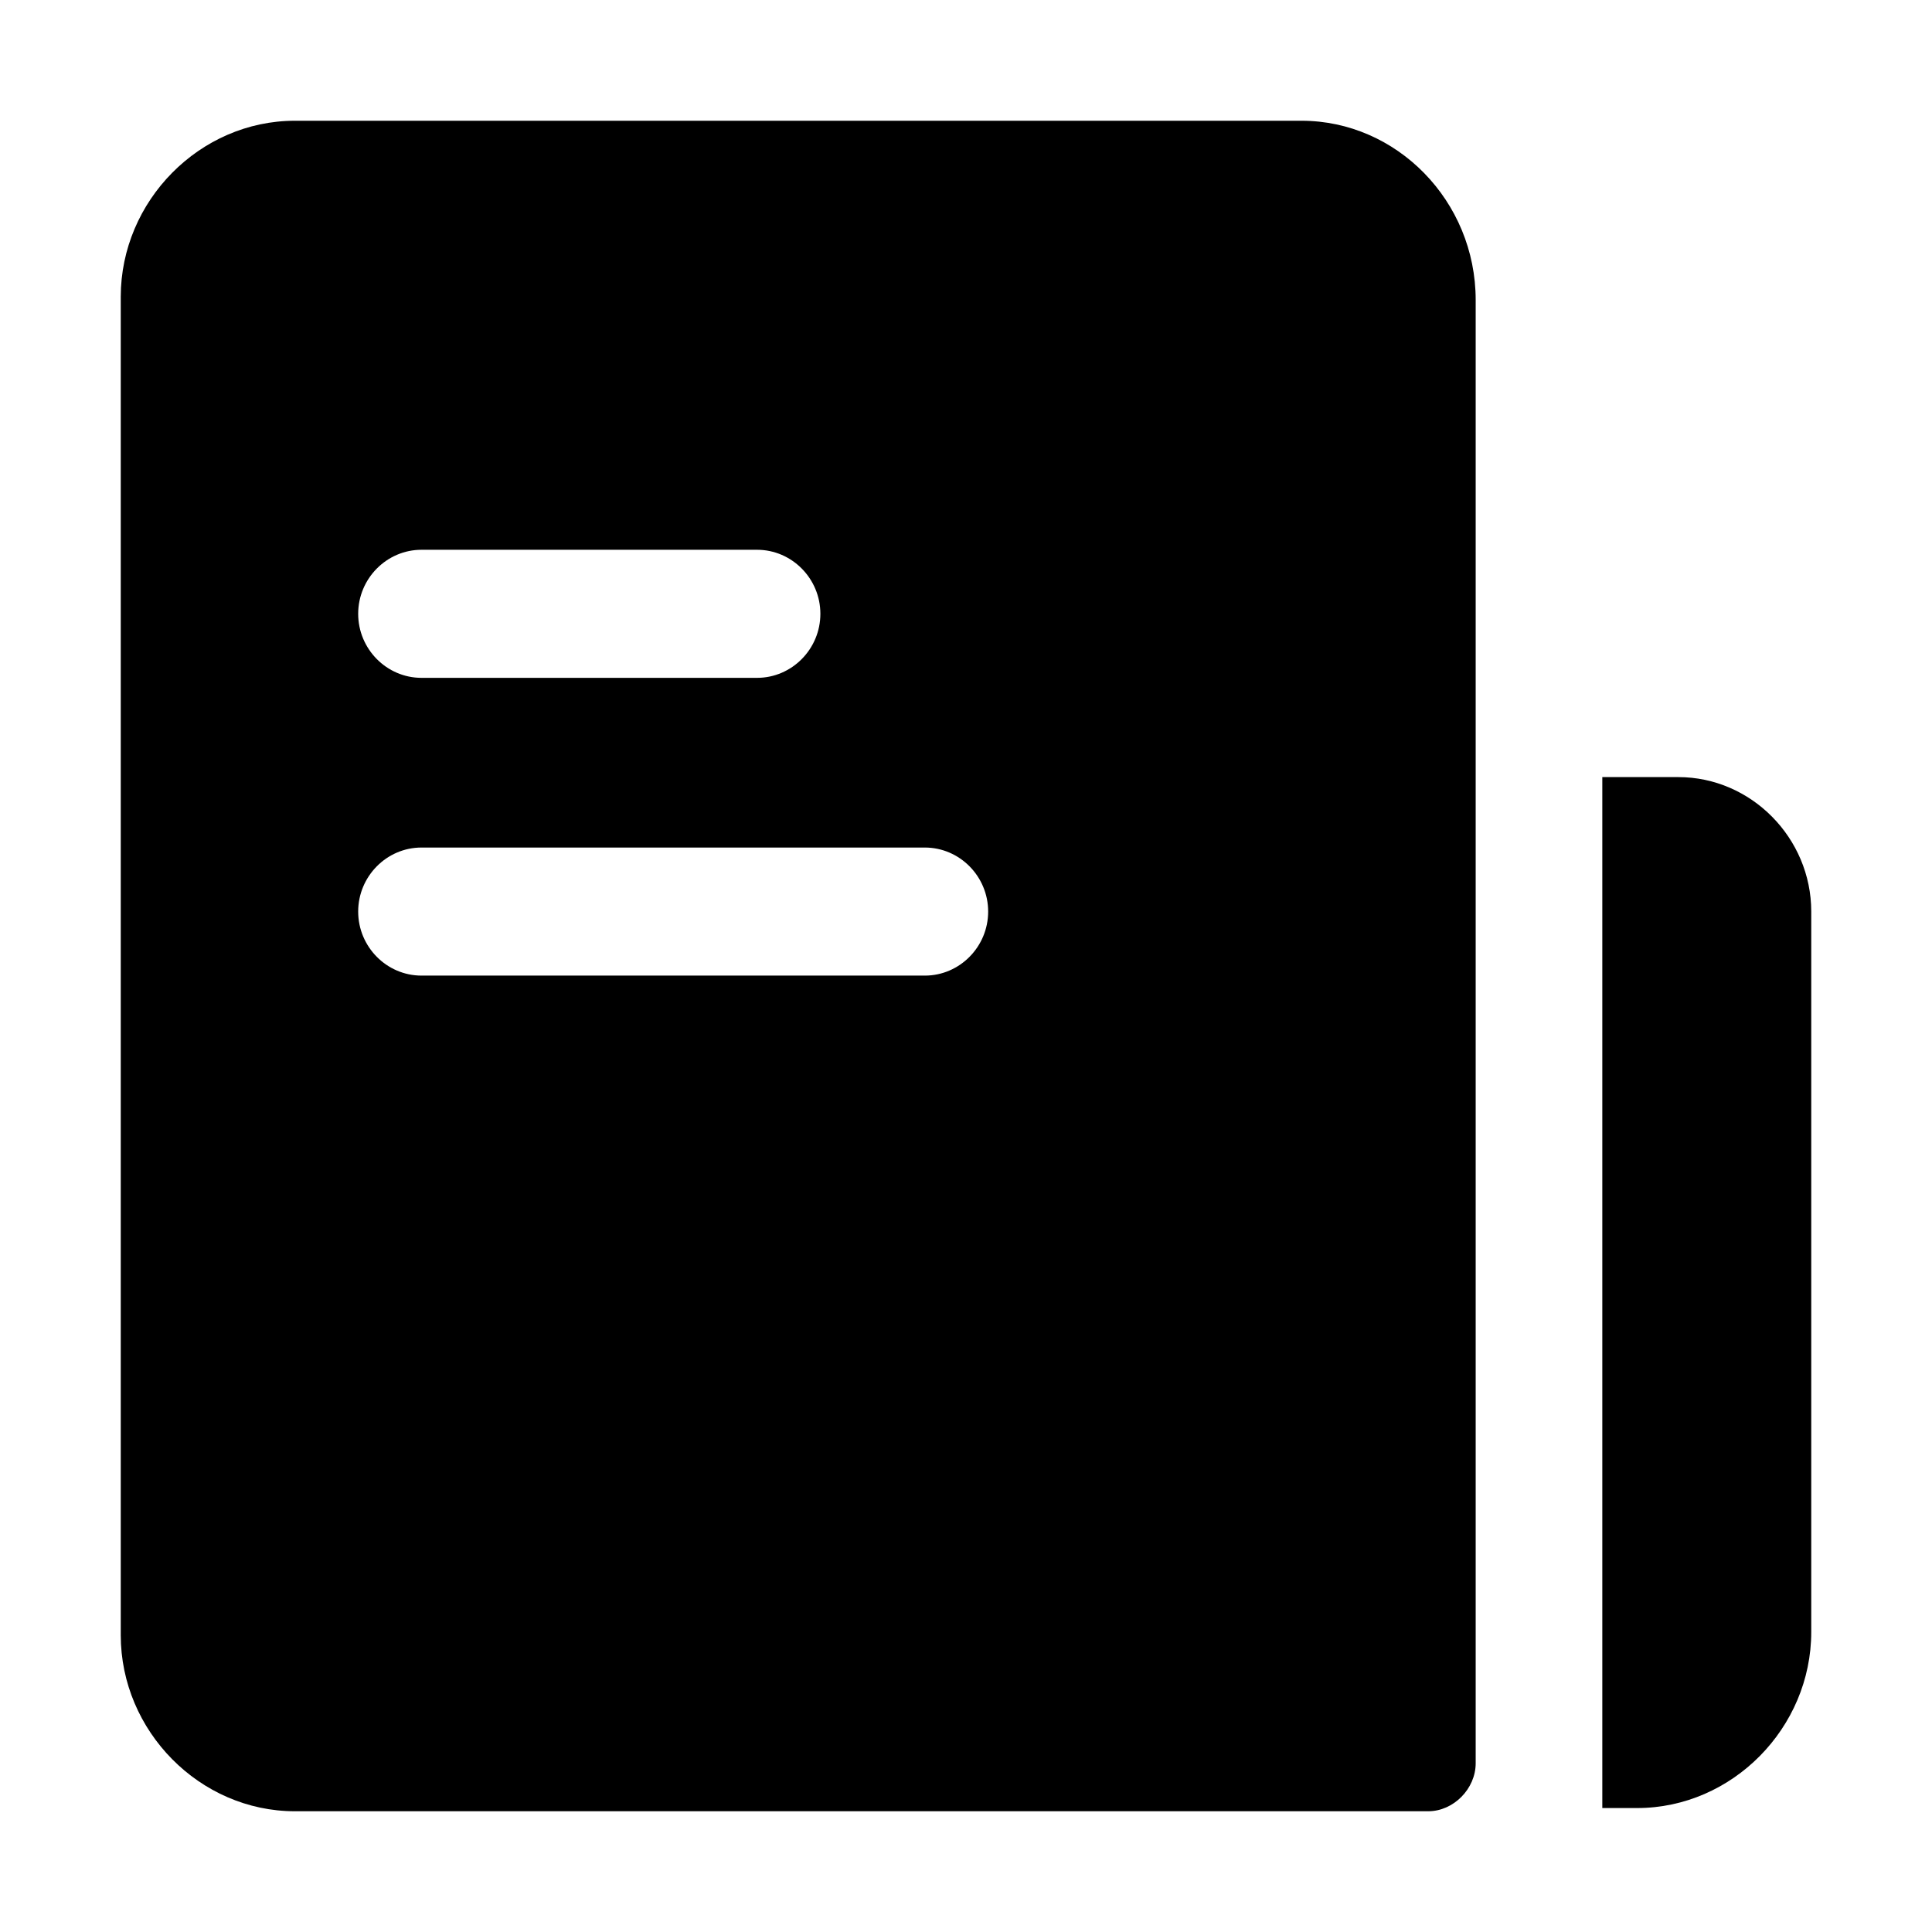 <?xml version="1.0" standalone="no"?><!DOCTYPE svg PUBLIC "-//W3C//DTD SVG 1.1//EN" "http://www.w3.org/Graphics/SVG/1.1/DTD/svg11.dtd"><svg t="1655867720629" class="icon" viewBox="0 0 1024 1024" version="1.1" xmlns="http://www.w3.org/2000/svg" p-id="3021" xmlns:xlink="http://www.w3.org/1999/xlink" width="200" height="200"><defs><style type="text/css">@font-face { font-family: feedback-iconfont; src: url("//at.alicdn.com/t/font_1031158_u69w8yhxdu.woff2?t=1630033759944") format("woff2"), url("//at.alicdn.com/t/font_1031158_u69w8yhxdu.woff?t=1630033759944") format("woff"), url("//at.alicdn.com/t/font_1031158_u69w8yhxdu.ttf?t=1630033759944") format("truetype"); }
</style></defs><path d="M689.858 64c50.337 0 92.284 42.424 92.284 95.03v775.515c0 13.576-11.745 25.455-25.168 25.455h-600.69C105.949 960 64 917.576 64 866.667V157.333C64 106.424 105.948 64 156.285 64z m-199.67 385.212H223.4c-18.457 0-33.558 15.273-33.558 33.94 0 18.666 15.1 33.939 33.558 33.939h266.786c18.457 0 33.558-15.273 33.558-33.94 0-18.666-15.1-33.939-33.558-33.939z m-88.93-157.818H223.401c-18.457 0-33.558 15.273-33.558 33.94 0 18.666 15.1 33.939 33.558 33.939h177.857c18.457 0 33.558-15.273 33.558-33.94 0-18.666-15.1-33.94-33.558-33.94z" p-id="3022" ></path><path d="M889.528 411.879h-40.27v546.424h18.457c50.337 0 92.285-42.424 92.285-93.333V483.152c0-39.03-31.88-71.273-70.472-71.273z" p-id="3023" ></path></svg>